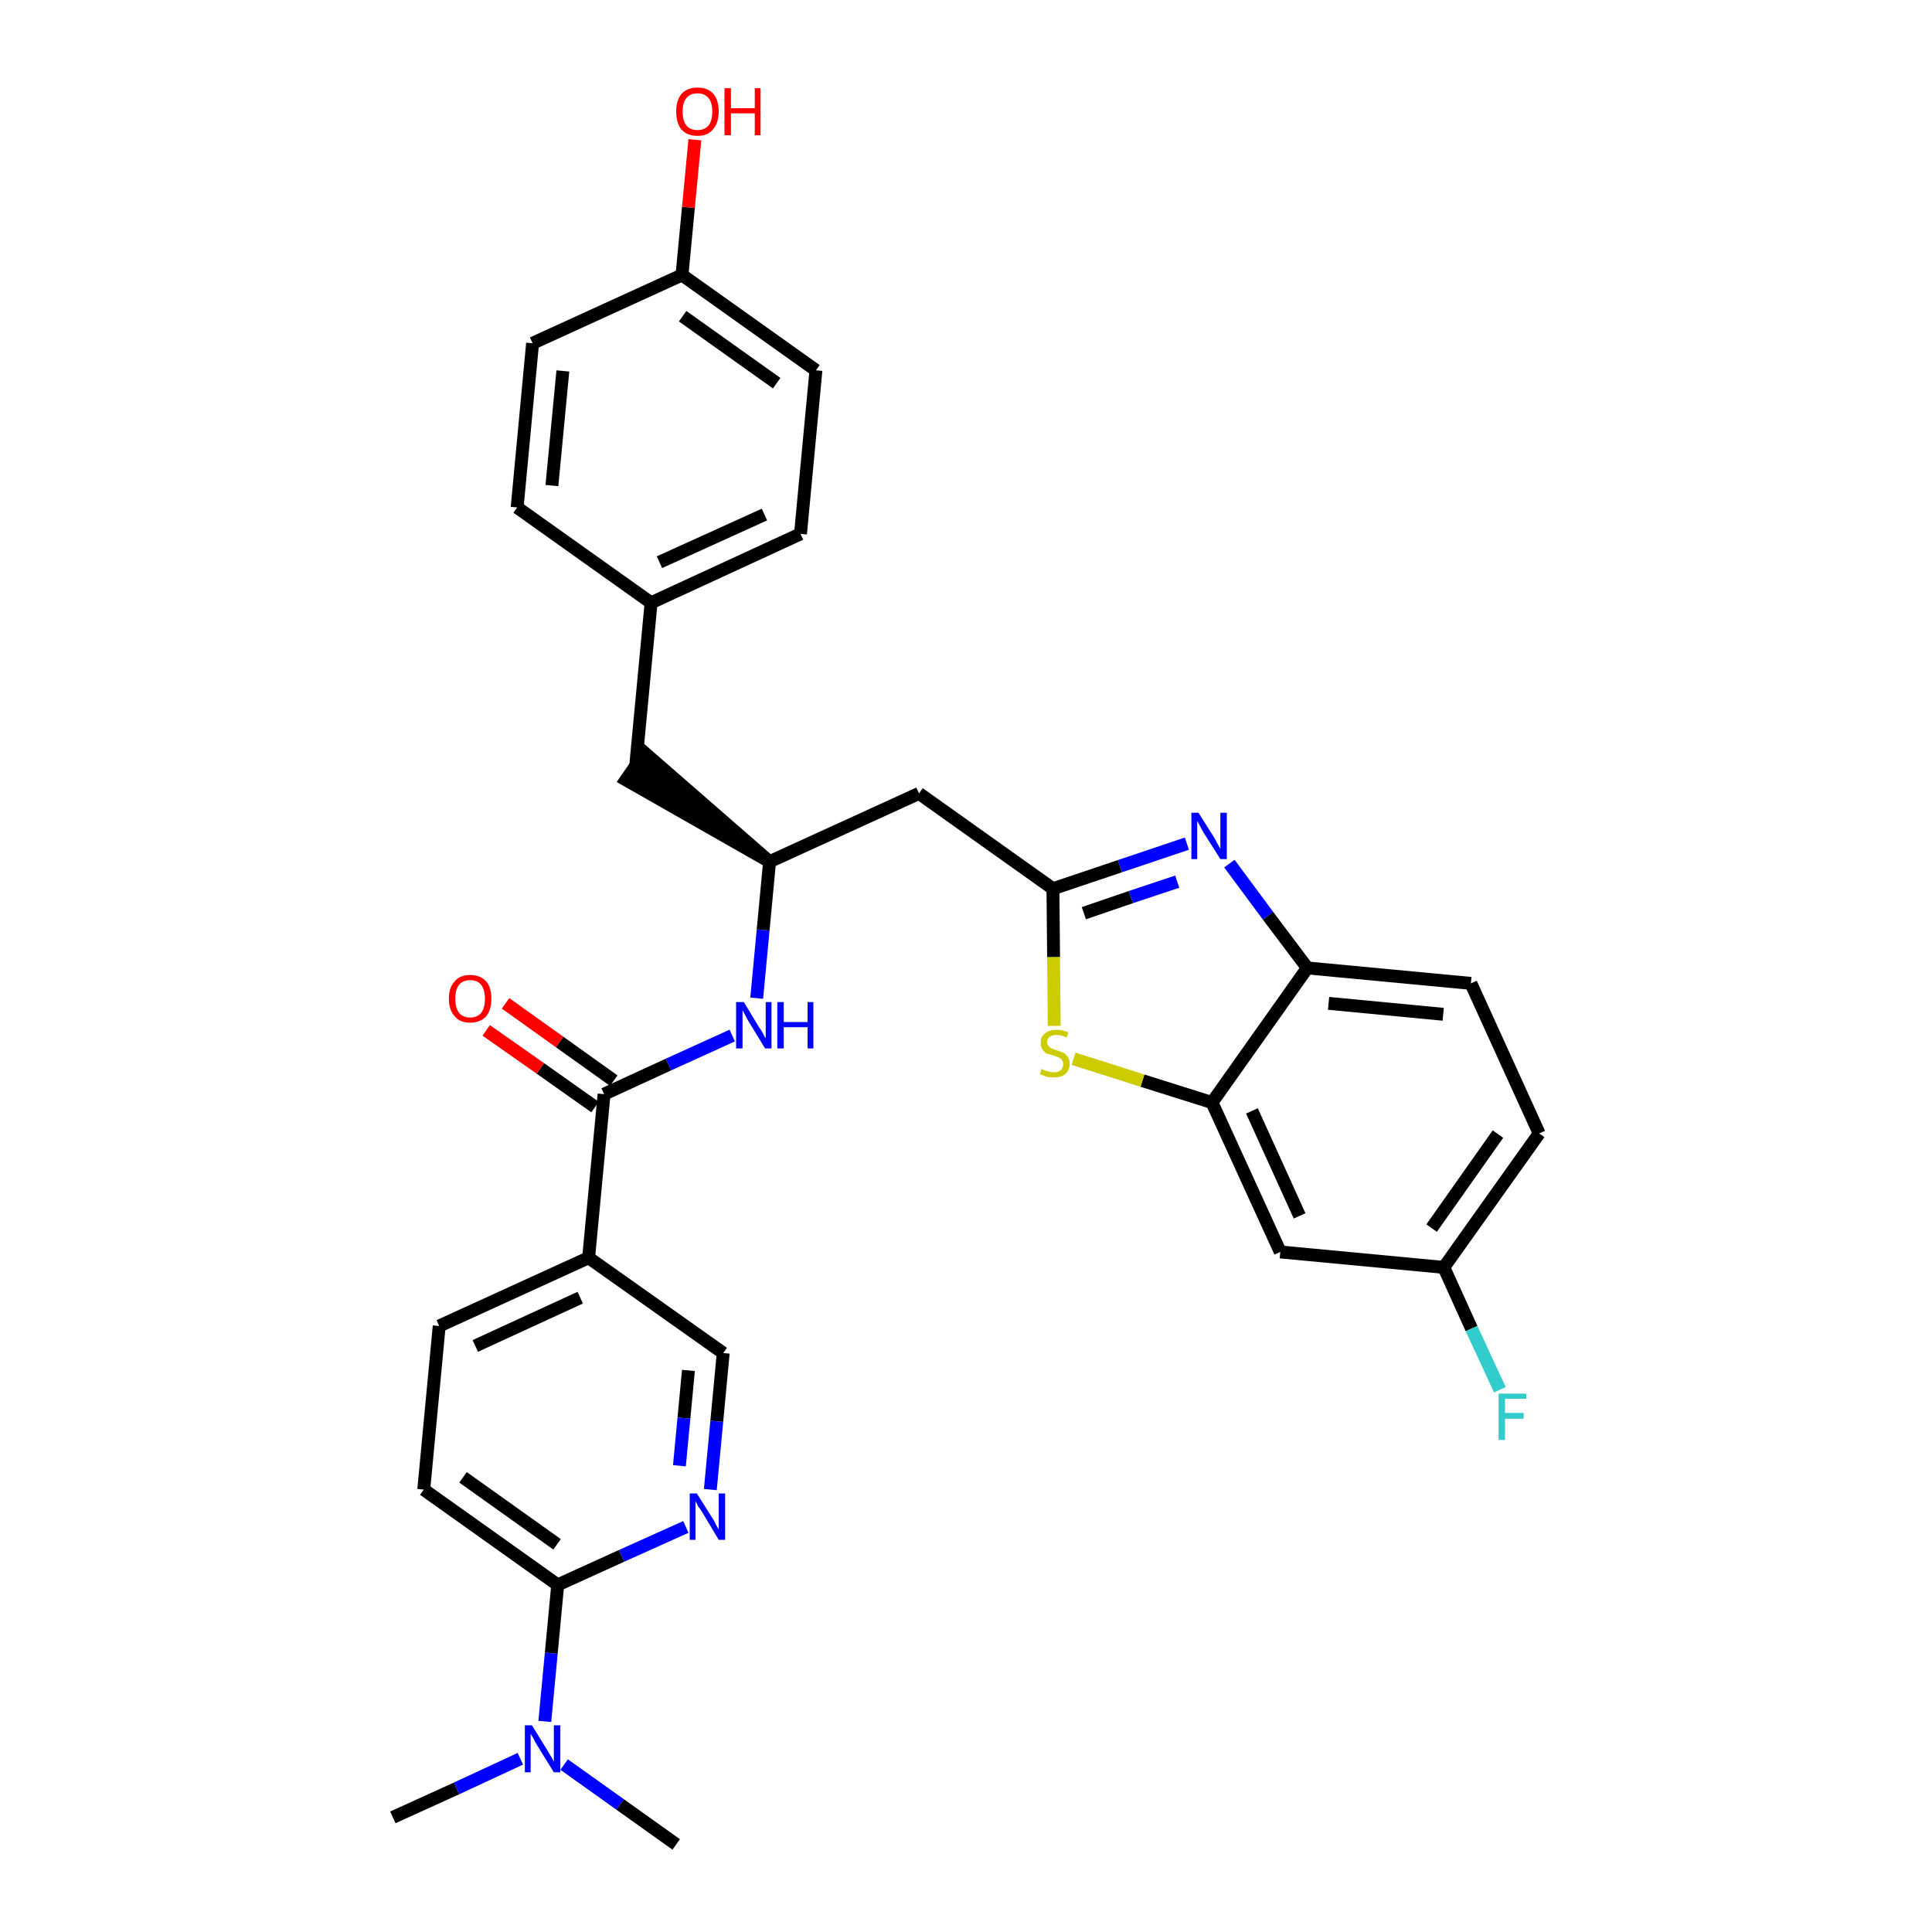 <?xml version='1.0' encoding='iso-8859-1'?>
<svg version='1.1' baseProfile='full'
              xmlns='http://www.w3.org/2000/svg'
                      xmlns:rdkit='http://www.rdkit.org/xml'
                      xmlns:xlink='http://www.w3.org/1999/xlink'
                  xml:space='preserve'
width='300px' height='300px' viewBox='0 0 300 300'>
<!-- END OF HEADER -->
<path class='bond-0 atom-0 atom-1' d='M 61.0,282.2 L 70.9,277.7' style='fill:none;fill-rule:evenodd;stroke:#000000;stroke-width:2.0px;stroke-linecap:butt;stroke-linejoin:miter;stroke-opacity:1' />
<path class='bond-0 atom-0 atom-1' d='M 70.9,277.7 L 80.8,273.1' style='fill:none;fill-rule:evenodd;stroke:#0000FF;stroke-width:2.0px;stroke-linecap:butt;stroke-linejoin:miter;stroke-opacity:1' />
<path class='bond-1 atom-1 atom-2' d='M 87.6,274.0 L 96.3,280.2' style='fill:none;fill-rule:evenodd;stroke:#0000FF;stroke-width:2.0px;stroke-linecap:butt;stroke-linejoin:miter;stroke-opacity:1' />
<path class='bond-1 atom-1 atom-2' d='M 96.3,280.2 L 105.0,286.4' style='fill:none;fill-rule:evenodd;stroke:#000000;stroke-width:2.0px;stroke-linecap:butt;stroke-linejoin:miter;stroke-opacity:1' />
<path class='bond-2 atom-1 atom-3' d='M 84.6,267.3 L 85.6,256.7' style='fill:none;fill-rule:evenodd;stroke:#0000FF;stroke-width:2.0px;stroke-linecap:butt;stroke-linejoin:miter;stroke-opacity:1' />
<path class='bond-2 atom-1 atom-3' d='M 85.6,256.7 L 86.6,246.1' style='fill:none;fill-rule:evenodd;stroke:#000000;stroke-width:2.0px;stroke-linecap:butt;stroke-linejoin:miter;stroke-opacity:1' />
<path class='bond-3 atom-3 atom-4' d='M 86.6,246.1 L 65.8,231.3' style='fill:none;fill-rule:evenodd;stroke:#000000;stroke-width:2.0px;stroke-linecap:butt;stroke-linejoin:miter;stroke-opacity:1' />
<path class='bond-3 atom-3 atom-4' d='M 86.5,239.8 L 71.9,229.4' style='fill:none;fill-rule:evenodd;stroke:#000000;stroke-width:2.0px;stroke-linecap:butt;stroke-linejoin:miter;stroke-opacity:1' />
<path class='bond-31 atom-31 atom-3' d='M 106.5,237.1 L 96.5,241.6' style='fill:none;fill-rule:evenodd;stroke:#0000FF;stroke-width:2.0px;stroke-linecap:butt;stroke-linejoin:miter;stroke-opacity:1' />
<path class='bond-31 atom-31 atom-3' d='M 96.5,241.6 L 86.6,246.1' style='fill:none;fill-rule:evenodd;stroke:#000000;stroke-width:2.0px;stroke-linecap:butt;stroke-linejoin:miter;stroke-opacity:1' />
<path class='bond-4 atom-4 atom-5' d='M 65.8,231.3 L 68.2,205.9' style='fill:none;fill-rule:evenodd;stroke:#000000;stroke-width:2.0px;stroke-linecap:butt;stroke-linejoin:miter;stroke-opacity:1' />
<path class='bond-5 atom-5 atom-6' d='M 68.2,205.9 L 91.4,195.3' style='fill:none;fill-rule:evenodd;stroke:#000000;stroke-width:2.0px;stroke-linecap:butt;stroke-linejoin:miter;stroke-opacity:1' />
<path class='bond-5 atom-5 atom-6' d='M 73.8,209.0 L 90.1,201.5' style='fill:none;fill-rule:evenodd;stroke:#000000;stroke-width:2.0px;stroke-linecap:butt;stroke-linejoin:miter;stroke-opacity:1' />
<path class='bond-6 atom-6 atom-7' d='M 91.4,195.3 L 93.8,169.9' style='fill:none;fill-rule:evenodd;stroke:#000000;stroke-width:2.0px;stroke-linecap:butt;stroke-linejoin:miter;stroke-opacity:1' />
<path class='bond-29 atom-6 atom-30' d='M 91.4,195.3 L 112.3,210.1' style='fill:none;fill-rule:evenodd;stroke:#000000;stroke-width:2.0px;stroke-linecap:butt;stroke-linejoin:miter;stroke-opacity:1' />
<path class='bond-7 atom-7 atom-8' d='M 95.3,167.8 L 86.9,161.8' style='fill:none;fill-rule:evenodd;stroke:#000000;stroke-width:2.0px;stroke-linecap:butt;stroke-linejoin:miter;stroke-opacity:1' />
<path class='bond-7 atom-7 atom-8' d='M 86.9,161.8 L 78.5,155.8' style='fill:none;fill-rule:evenodd;stroke:#FF0000;stroke-width:2.0px;stroke-linecap:butt;stroke-linejoin:miter;stroke-opacity:1' />
<path class='bond-7 atom-7 atom-8' d='M 92.4,171.9 L 83.9,165.9' style='fill:none;fill-rule:evenodd;stroke:#000000;stroke-width:2.0px;stroke-linecap:butt;stroke-linejoin:miter;stroke-opacity:1' />
<path class='bond-7 atom-7 atom-8' d='M 83.9,165.9 L 75.5,160.0' style='fill:none;fill-rule:evenodd;stroke:#FF0000;stroke-width:2.0px;stroke-linecap:butt;stroke-linejoin:miter;stroke-opacity:1' />
<path class='bond-8 atom-7 atom-9' d='M 93.8,169.9 L 103.8,165.3' style='fill:none;fill-rule:evenodd;stroke:#000000;stroke-width:2.0px;stroke-linecap:butt;stroke-linejoin:miter;stroke-opacity:1' />
<path class='bond-8 atom-7 atom-9' d='M 103.8,165.3 L 113.7,160.8' style='fill:none;fill-rule:evenodd;stroke:#0000FF;stroke-width:2.0px;stroke-linecap:butt;stroke-linejoin:miter;stroke-opacity:1' />
<path class='bond-9 atom-9 atom-10' d='M 117.5,155.0 L 118.5,144.4' style='fill:none;fill-rule:evenodd;stroke:#0000FF;stroke-width:2.0px;stroke-linecap:butt;stroke-linejoin:miter;stroke-opacity:1' />
<path class='bond-9 atom-9 atom-10' d='M 118.5,144.4 L 119.5,133.8' style='fill:none;fill-rule:evenodd;stroke:#000000;stroke-width:2.0px;stroke-linecap:butt;stroke-linejoin:miter;stroke-opacity:1' />
<path class='bond-10 atom-10 atom-11' d='M 119.5,133.8 L 100.1,116.9 L 97.2,121.1 Z' style='fill:#000000;fill-rule:evenodd;fill-opacity:1;stroke:#000000;stroke-width:2.0px;stroke-linecap:butt;stroke-linejoin:miter;stroke-opacity:1;' />
<path class='bond-18 atom-10 atom-19' d='M 119.5,133.8 L 142.7,123.2' style='fill:none;fill-rule:evenodd;stroke:#000000;stroke-width:2.0px;stroke-linecap:butt;stroke-linejoin:miter;stroke-opacity:1' />
<path class='bond-11 atom-11 atom-12' d='M 98.7,119.0 L 101.1,93.6' style='fill:none;fill-rule:evenodd;stroke:#000000;stroke-width:2.0px;stroke-linecap:butt;stroke-linejoin:miter;stroke-opacity:1' />
<path class='bond-12 atom-12 atom-13' d='M 101.1,93.6 L 124.3,82.9' style='fill:none;fill-rule:evenodd;stroke:#000000;stroke-width:2.0px;stroke-linecap:butt;stroke-linejoin:miter;stroke-opacity:1' />
<path class='bond-12 atom-12 atom-13' d='M 102.4,87.3 L 118.7,79.9' style='fill:none;fill-rule:evenodd;stroke:#000000;stroke-width:2.0px;stroke-linecap:butt;stroke-linejoin:miter;stroke-opacity:1' />
<path class='bond-32 atom-18 atom-12' d='M 80.3,78.8 L 101.1,93.6' style='fill:none;fill-rule:evenodd;stroke:#000000;stroke-width:2.0px;stroke-linecap:butt;stroke-linejoin:miter;stroke-opacity:1' />
<path class='bond-13 atom-13 atom-14' d='M 124.3,82.9 L 126.7,57.5' style='fill:none;fill-rule:evenodd;stroke:#000000;stroke-width:2.0px;stroke-linecap:butt;stroke-linejoin:miter;stroke-opacity:1' />
<path class='bond-14 atom-14 atom-15' d='M 126.7,57.5 L 105.9,42.7' style='fill:none;fill-rule:evenodd;stroke:#000000;stroke-width:2.0px;stroke-linecap:butt;stroke-linejoin:miter;stroke-opacity:1' />
<path class='bond-14 atom-14 atom-15' d='M 120.6,59.5 L 106.0,49.1' style='fill:none;fill-rule:evenodd;stroke:#000000;stroke-width:2.0px;stroke-linecap:butt;stroke-linejoin:miter;stroke-opacity:1' />
<path class='bond-15 atom-15 atom-16' d='M 105.9,42.7 L 106.9,32.2' style='fill:none;fill-rule:evenodd;stroke:#000000;stroke-width:2.0px;stroke-linecap:butt;stroke-linejoin:miter;stroke-opacity:1' />
<path class='bond-15 atom-15 atom-16' d='M 106.9,32.2 L 107.9,21.7' style='fill:none;fill-rule:evenodd;stroke:#FF0000;stroke-width:2.0px;stroke-linecap:butt;stroke-linejoin:miter;stroke-opacity:1' />
<path class='bond-16 atom-15 atom-17' d='M 105.9,42.7 L 82.7,53.3' style='fill:none;fill-rule:evenodd;stroke:#000000;stroke-width:2.0px;stroke-linecap:butt;stroke-linejoin:miter;stroke-opacity:1' />
<path class='bond-17 atom-17 atom-18' d='M 82.7,53.3 L 80.3,78.8' style='fill:none;fill-rule:evenodd;stroke:#000000;stroke-width:2.0px;stroke-linecap:butt;stroke-linejoin:miter;stroke-opacity:1' />
<path class='bond-17 atom-17 atom-18' d='M 87.4,57.6 L 85.7,75.4' style='fill:none;fill-rule:evenodd;stroke:#000000;stroke-width:2.0px;stroke-linecap:butt;stroke-linejoin:miter;stroke-opacity:1' />
<path class='bond-19 atom-19 atom-20' d='M 142.7,123.2 L 163.5,138.0' style='fill:none;fill-rule:evenodd;stroke:#000000;stroke-width:2.0px;stroke-linecap:butt;stroke-linejoin:miter;stroke-opacity:1' />
<path class='bond-20 atom-20 atom-21' d='M 163.5,138.0 L 173.9,134.5' style='fill:none;fill-rule:evenodd;stroke:#000000;stroke-width:2.0px;stroke-linecap:butt;stroke-linejoin:miter;stroke-opacity:1' />
<path class='bond-20 atom-20 atom-21' d='M 173.9,134.5 L 184.3,131.0' style='fill:none;fill-rule:evenodd;stroke:#0000FF;stroke-width:2.0px;stroke-linecap:butt;stroke-linejoin:miter;stroke-opacity:1' />
<path class='bond-20 atom-20 atom-21' d='M 168.3,141.8 L 175.6,139.3' style='fill:none;fill-rule:evenodd;stroke:#000000;stroke-width:2.0px;stroke-linecap:butt;stroke-linejoin:miter;stroke-opacity:1' />
<path class='bond-20 atom-20 atom-21' d='M 175.6,139.3 L 182.8,136.9' style='fill:none;fill-rule:evenodd;stroke:#0000FF;stroke-width:2.0px;stroke-linecap:butt;stroke-linejoin:miter;stroke-opacity:1' />
<path class='bond-33 atom-29 atom-20' d='M 163.7,159.3 L 163.6,148.6' style='fill:none;fill-rule:evenodd;stroke:#CCCC00;stroke-width:2.0px;stroke-linecap:butt;stroke-linejoin:miter;stroke-opacity:1' />
<path class='bond-33 atom-29 atom-20' d='M 163.6,148.6 L 163.5,138.0' style='fill:none;fill-rule:evenodd;stroke:#000000;stroke-width:2.0px;stroke-linecap:butt;stroke-linejoin:miter;stroke-opacity:1' />
<path class='bond-21 atom-21 atom-22' d='M 190.9,134.1 L 196.9,142.2' style='fill:none;fill-rule:evenodd;stroke:#0000FF;stroke-width:2.0px;stroke-linecap:butt;stroke-linejoin:miter;stroke-opacity:1' />
<path class='bond-21 atom-21 atom-22' d='M 196.9,142.2 L 203.0,150.3' style='fill:none;fill-rule:evenodd;stroke:#000000;stroke-width:2.0px;stroke-linecap:butt;stroke-linejoin:miter;stroke-opacity:1' />
<path class='bond-22 atom-22 atom-23' d='M 203.0,150.3 L 228.4,152.7' style='fill:none;fill-rule:evenodd;stroke:#000000;stroke-width:2.0px;stroke-linecap:butt;stroke-linejoin:miter;stroke-opacity:1' />
<path class='bond-22 atom-22 atom-23' d='M 206.3,155.8 L 224.1,157.5' style='fill:none;fill-rule:evenodd;stroke:#000000;stroke-width:2.0px;stroke-linecap:butt;stroke-linejoin:miter;stroke-opacity:1' />
<path class='bond-34 atom-28 atom-22' d='M 188.2,171.2 L 203.0,150.3' style='fill:none;fill-rule:evenodd;stroke:#000000;stroke-width:2.0px;stroke-linecap:butt;stroke-linejoin:miter;stroke-opacity:1' />
<path class='bond-23 atom-23 atom-24' d='M 228.4,152.7 L 239.0,176.0' style='fill:none;fill-rule:evenodd;stroke:#000000;stroke-width:2.0px;stroke-linecap:butt;stroke-linejoin:miter;stroke-opacity:1' />
<path class='bond-24 atom-24 atom-25' d='M 239.0,176.0 L 224.2,196.8' style='fill:none;fill-rule:evenodd;stroke:#000000;stroke-width:2.0px;stroke-linecap:butt;stroke-linejoin:miter;stroke-opacity:1' />
<path class='bond-24 atom-24 atom-25' d='M 232.6,176.1 L 222.3,190.7' style='fill:none;fill-rule:evenodd;stroke:#000000;stroke-width:2.0px;stroke-linecap:butt;stroke-linejoin:miter;stroke-opacity:1' />
<path class='bond-25 atom-25 atom-26' d='M 224.2,196.8 L 228.5,206.3' style='fill:none;fill-rule:evenodd;stroke:#000000;stroke-width:2.0px;stroke-linecap:butt;stroke-linejoin:miter;stroke-opacity:1' />
<path class='bond-25 atom-25 atom-26' d='M 228.5,206.3 L 232.9,215.8' style='fill:none;fill-rule:evenodd;stroke:#33CCCC;stroke-width:2.0px;stroke-linecap:butt;stroke-linejoin:miter;stroke-opacity:1' />
<path class='bond-26 atom-25 atom-27' d='M 224.2,196.8 L 198.8,194.4' style='fill:none;fill-rule:evenodd;stroke:#000000;stroke-width:2.0px;stroke-linecap:butt;stroke-linejoin:miter;stroke-opacity:1' />
<path class='bond-27 atom-27 atom-28' d='M 198.8,194.4 L 188.2,171.2' style='fill:none;fill-rule:evenodd;stroke:#000000;stroke-width:2.0px;stroke-linecap:butt;stroke-linejoin:miter;stroke-opacity:1' />
<path class='bond-27 atom-27 atom-28' d='M 201.8,188.8 L 194.4,172.5' style='fill:none;fill-rule:evenodd;stroke:#000000;stroke-width:2.0px;stroke-linecap:butt;stroke-linejoin:miter;stroke-opacity:1' />
<path class='bond-28 atom-28 atom-29' d='M 188.2,171.2 L 177.4,167.8' style='fill:none;fill-rule:evenodd;stroke:#000000;stroke-width:2.0px;stroke-linecap:butt;stroke-linejoin:miter;stroke-opacity:1' />
<path class='bond-28 atom-28 atom-29' d='M 177.4,167.8 L 166.7,164.4' style='fill:none;fill-rule:evenodd;stroke:#CCCC00;stroke-width:2.0px;stroke-linecap:butt;stroke-linejoin:miter;stroke-opacity:1' />
<path class='bond-30 atom-30 atom-31' d='M 112.3,210.1 L 111.3,220.7' style='fill:none;fill-rule:evenodd;stroke:#000000;stroke-width:2.0px;stroke-linecap:butt;stroke-linejoin:miter;stroke-opacity:1' />
<path class='bond-30 atom-30 atom-31' d='M 111.3,220.7 L 110.3,231.3' style='fill:none;fill-rule:evenodd;stroke:#0000FF;stroke-width:2.0px;stroke-linecap:butt;stroke-linejoin:miter;stroke-opacity:1' />
<path class='bond-30 atom-30 atom-31' d='M 106.9,212.8 L 106.2,220.2' style='fill:none;fill-rule:evenodd;stroke:#000000;stroke-width:2.0px;stroke-linecap:butt;stroke-linejoin:miter;stroke-opacity:1' />
<path class='bond-30 atom-30 atom-31' d='M 106.2,220.2 L 105.5,227.6' style='fill:none;fill-rule:evenodd;stroke:#0000FF;stroke-width:2.0px;stroke-linecap:butt;stroke-linejoin:miter;stroke-opacity:1' />
<path  class='atom-1' d='M 82.6 267.9
L 85.0 271.8
Q 85.2 272.2, 85.6 272.8
Q 86.0 273.5, 86.0 273.6
L 86.0 267.9
L 87.0 267.9
L 87.0 275.2
L 86.0 275.2
L 83.4 271.0
Q 83.1 270.5, 82.8 269.9
Q 82.5 269.4, 82.4 269.2
L 82.4 275.2
L 81.5 275.2
L 81.5 267.9
L 82.6 267.9
' fill='#0000FF'/>
<path  class='atom-8' d='M 69.7 155.1
Q 69.7 153.3, 70.6 152.4
Q 71.4 151.4, 73.0 151.4
Q 74.6 151.4, 75.5 152.4
Q 76.3 153.3, 76.3 155.1
Q 76.3 156.8, 75.5 157.8
Q 74.6 158.8, 73.0 158.8
Q 71.4 158.8, 70.6 157.8
Q 69.7 156.8, 69.7 155.1
M 73.0 158.0
Q 74.1 158.0, 74.7 157.3
Q 75.3 156.5, 75.3 155.1
Q 75.3 153.7, 74.7 152.9
Q 74.1 152.2, 73.0 152.2
Q 71.9 152.2, 71.3 152.9
Q 70.7 153.6, 70.7 155.1
Q 70.7 156.5, 71.3 157.3
Q 71.9 158.0, 73.0 158.0
' fill='#FF0000'/>
<path  class='atom-9' d='M 115.5 155.6
L 117.8 159.4
Q 118.1 159.8, 118.5 160.5
Q 118.8 161.2, 118.9 161.2
L 118.9 155.6
L 119.8 155.6
L 119.8 162.8
L 118.8 162.8
L 116.3 158.7
Q 116.0 158.2, 115.7 157.6
Q 115.4 157.0, 115.3 156.9
L 115.3 162.8
L 114.3 162.8
L 114.3 155.6
L 115.5 155.6
' fill='#0000FF'/>
<path  class='atom-9' d='M 120.7 155.6
L 121.7 155.6
L 121.7 158.7
L 125.4 158.7
L 125.4 155.6
L 126.3 155.6
L 126.3 162.8
L 125.4 162.8
L 125.4 159.5
L 121.7 159.5
L 121.7 162.8
L 120.7 162.8
L 120.7 155.6
' fill='#0000FF'/>
<path  class='atom-16' d='M 105.0 17.3
Q 105.0 15.6, 105.8 14.6
Q 106.7 13.6, 108.3 13.6
Q 109.9 13.6, 110.8 14.6
Q 111.6 15.6, 111.6 17.3
Q 111.6 19.1, 110.7 20.1
Q 109.9 21.1, 108.3 21.1
Q 106.7 21.1, 105.8 20.1
Q 105.0 19.1, 105.0 17.3
M 108.3 20.2
Q 109.4 20.2, 110.0 19.5
Q 110.6 18.8, 110.6 17.3
Q 110.6 15.9, 110.0 15.2
Q 109.4 14.5, 108.3 14.5
Q 107.2 14.5, 106.6 15.2
Q 106.0 15.9, 106.0 17.3
Q 106.0 18.8, 106.6 19.5
Q 107.2 20.2, 108.3 20.2
' fill='#FF0000'/>
<path  class='atom-16' d='M 112.5 13.7
L 113.5 13.7
L 113.5 16.8
L 117.2 16.8
L 117.2 13.7
L 118.1 13.7
L 118.1 21.0
L 117.2 21.0
L 117.2 17.6
L 113.5 17.6
L 113.5 21.0
L 112.5 21.0
L 112.5 13.7
' fill='#FF0000'/>
<path  class='atom-21' d='M 186.1 126.2
L 188.5 130.0
Q 188.7 130.4, 189.1 131.1
Q 189.5 131.8, 189.5 131.8
L 189.5 126.2
L 190.5 126.2
L 190.5 133.4
L 189.5 133.4
L 186.9 129.3
Q 186.6 128.8, 186.3 128.2
Q 186.0 127.6, 185.9 127.5
L 185.9 133.4
L 185.0 133.4
L 185.0 126.2
L 186.1 126.2
' fill='#0000FF'/>
<path  class='atom-26' d='M 232.7 216.4
L 237.0 216.4
L 237.0 217.2
L 233.7 217.2
L 233.7 219.4
L 236.6 219.4
L 236.6 220.3
L 233.7 220.3
L 233.7 223.6
L 232.7 223.6
L 232.7 216.4
' fill='#33CCCC'/>
<path  class='atom-29' d='M 161.7 166.0
Q 161.8 166.0, 162.2 166.2
Q 162.5 166.3, 162.9 166.4
Q 163.2 166.5, 163.6 166.5
Q 164.3 166.5, 164.7 166.2
Q 165.1 165.8, 165.1 165.2
Q 165.1 164.8, 164.9 164.6
Q 164.7 164.3, 164.4 164.2
Q 164.1 164.1, 163.6 163.9
Q 162.9 163.7, 162.5 163.6
Q 162.2 163.4, 161.9 163.0
Q 161.6 162.6, 161.6 161.9
Q 161.6 161.0, 162.2 160.5
Q 162.9 159.9, 164.1 159.9
Q 164.9 159.9, 165.9 160.3
L 165.6 161.1
Q 164.8 160.7, 164.1 160.7
Q 163.4 160.7, 163.0 161.0
Q 162.6 161.3, 162.6 161.8
Q 162.6 162.2, 162.8 162.4
Q 163.0 162.7, 163.3 162.8
Q 163.6 162.9, 164.1 163.1
Q 164.8 163.3, 165.2 163.5
Q 165.5 163.7, 165.8 164.1
Q 166.1 164.5, 166.1 165.2
Q 166.1 166.2, 165.4 166.8
Q 164.8 167.3, 163.6 167.3
Q 163.0 167.3, 162.5 167.2
Q 162.0 167.0, 161.5 166.8
L 161.7 166.0
' fill='#CCCC00'/>
<path  class='atom-31' d='M 108.2 231.9
L 110.6 235.7
Q 110.9 236.1, 111.2 236.8
Q 111.6 237.5, 111.6 237.5
L 111.6 231.9
L 112.6 231.9
L 112.6 239.1
L 111.6 239.1
L 109.1 234.9
Q 108.8 234.4, 108.4 233.9
Q 108.1 233.3, 108.0 233.1
L 108.0 239.1
L 107.1 239.1
L 107.1 231.9
L 108.2 231.9
' fill='#0000FF'/>
</svg>
